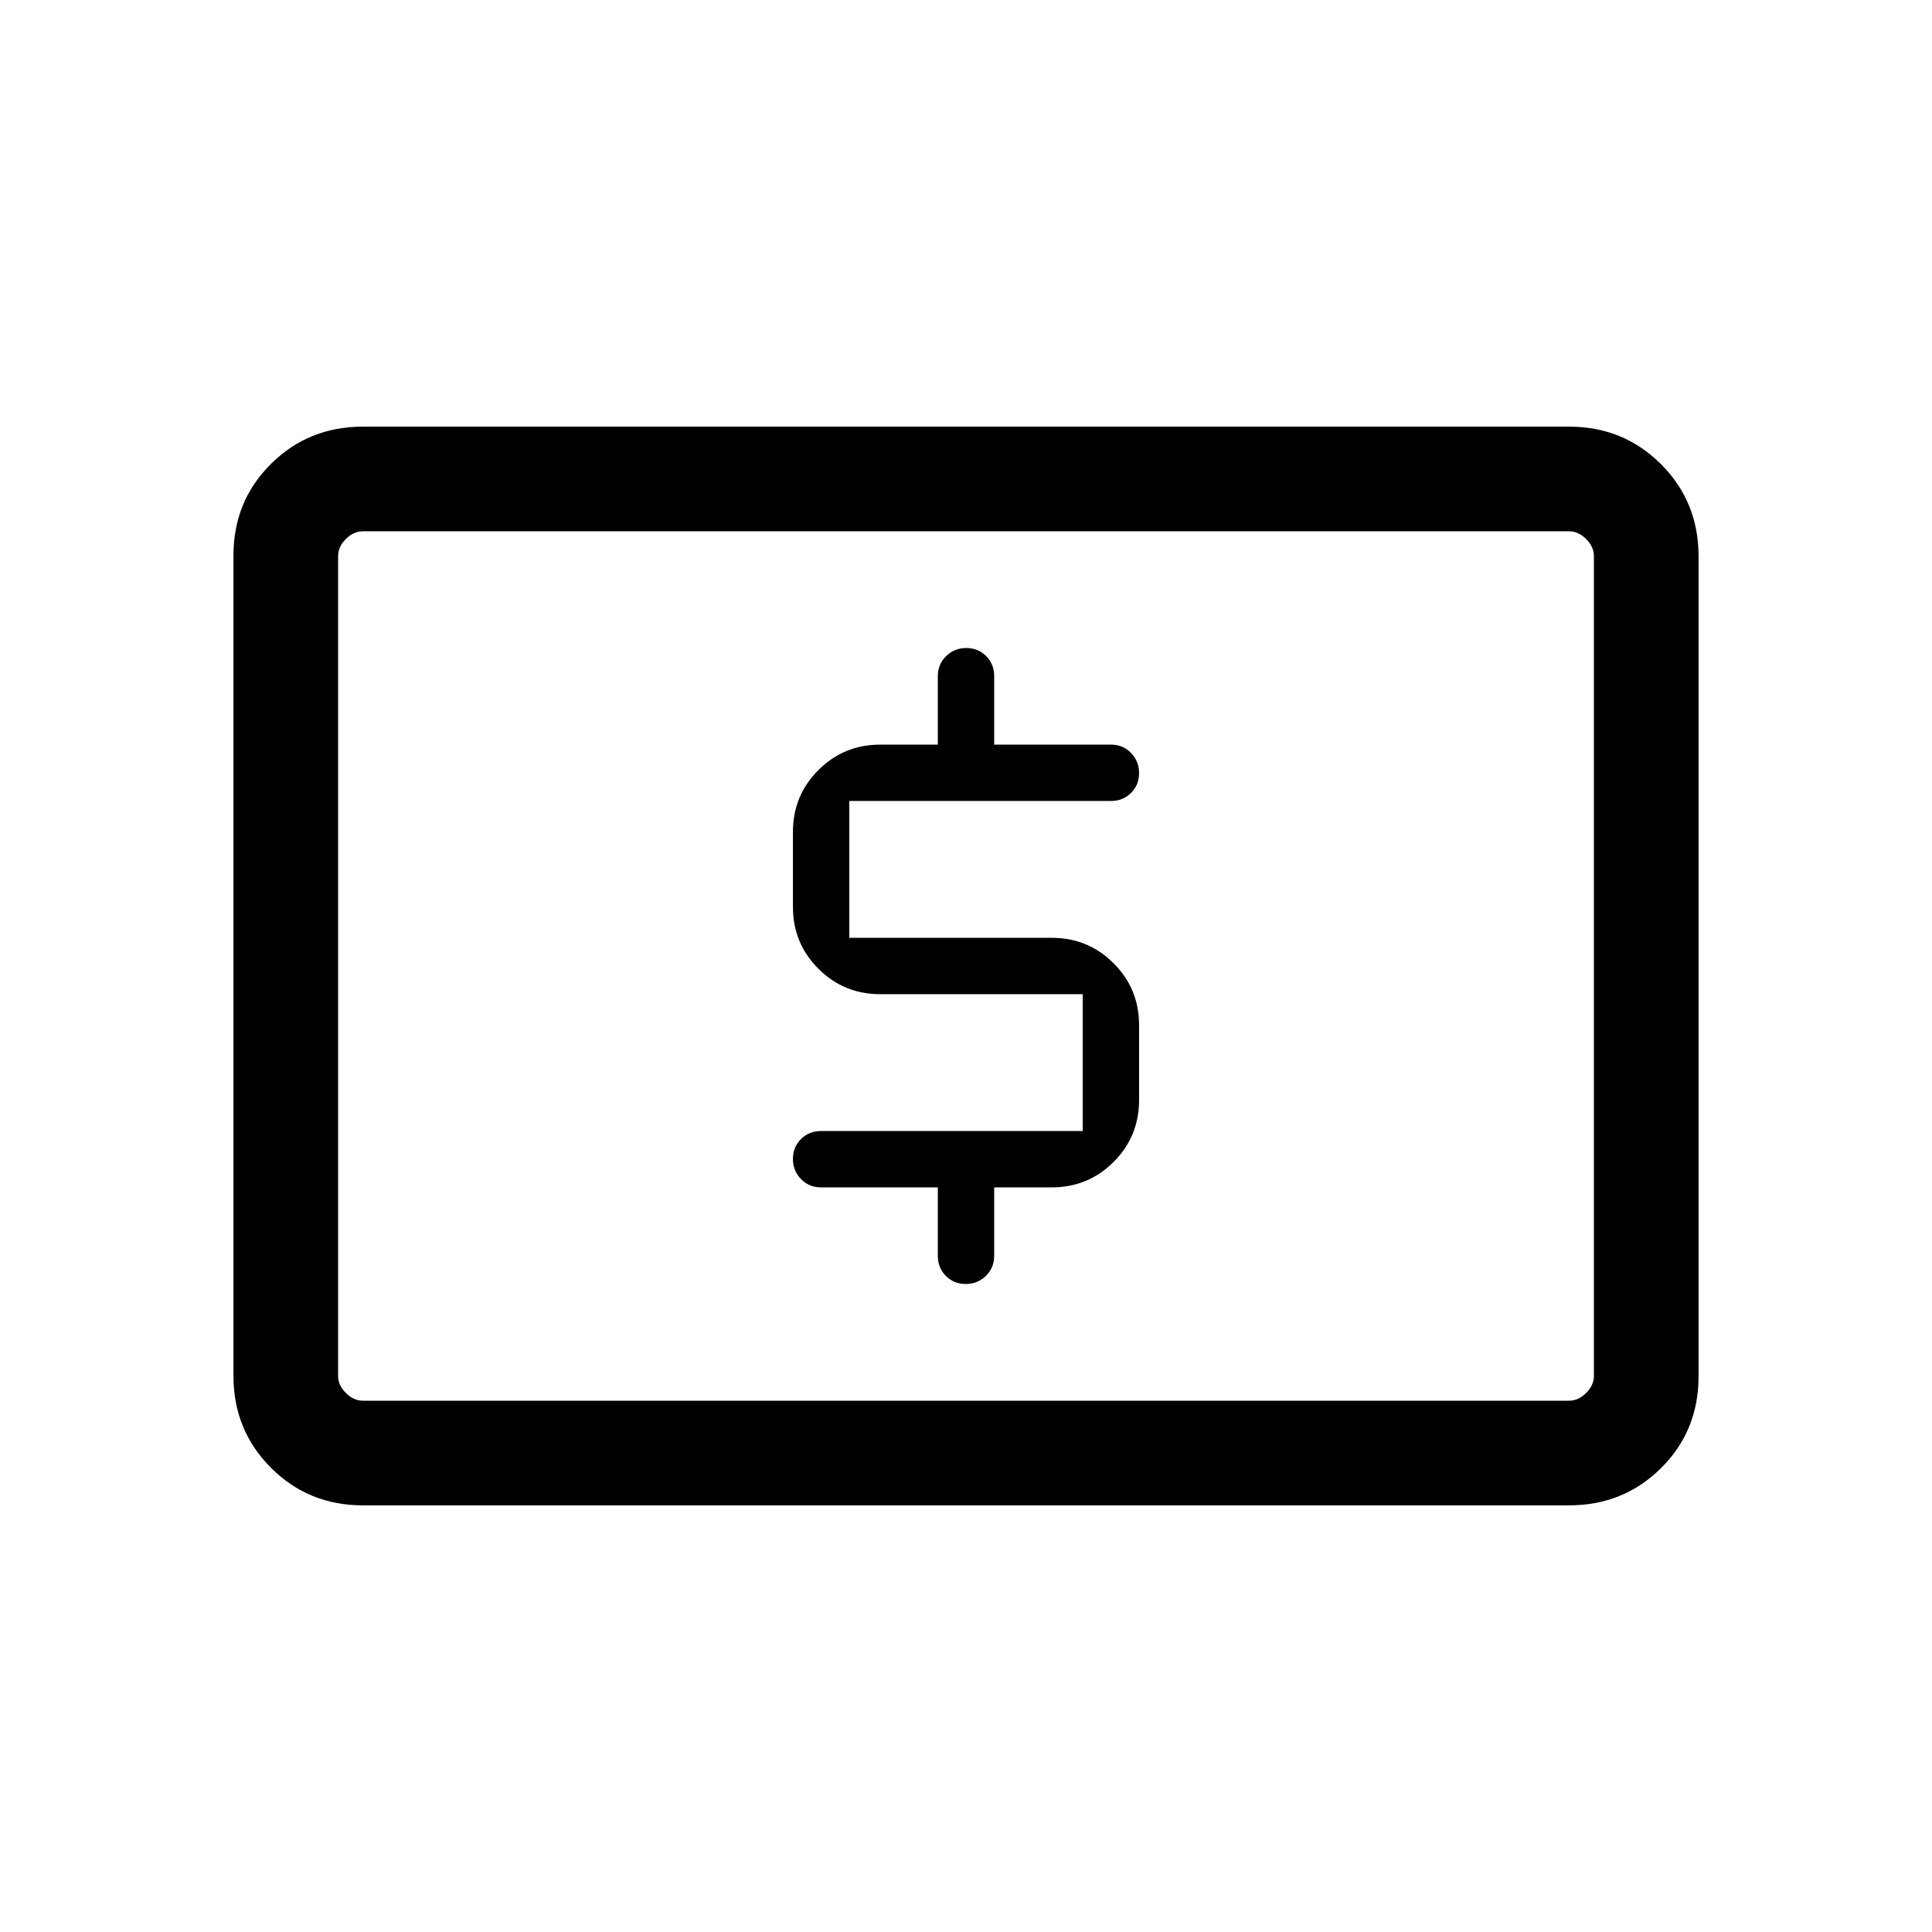<svg viewBox="0 -960 960 960"><path d="M538-398H408q-5.97 0-9.98 3.98-4.02 3.97-4.02 9.88t4.02 10.02Q402.03-370 408-370h58v34q0 5.97 3.98 9.98 3.97 4.02 9.88 4.02t10.02-4.02Q494-330.03 494-336v-34h28.61q18.1 0 30.74-12.65Q566-395.29 566-413.39v-37.22q0-18.1-12.65-30.74Q540.71-494 522.61-494H422v-68h130q5.97 0 9.98-3.98 4.02-3.97 4.02-9.88t-4.02-10.02Q557.97-590 552-590h-58v-34q0-5.97-3.98-9.98-3.97-4.02-9.88-4.02t-10.02 4.02Q466-629.97 466-624v34h-28.61q-18.1 0-30.74 12.65Q394-564.71 394-546.61v37.22q0 18.1 12.65 30.74Q419.29-466 437.39-466H538v68ZM180.31-212q-27.01 0-45.66-18.66Q116-249.32 116-276.35v-407.62q0-27.03 18.65-45.53t45.66-18.5h599.38q27.01 0 45.66 18.66Q844-710.68 844-683.65v407.62q0 27.03-18.65 45.53T779.69-212H180.31Zm0-52h599.38q4.62 0 8.46-3.85 3.85-3.84 3.85-8.46v-407.38q0-4.62-3.85-8.46-3.84-3.85-8.46-3.85H180.31q-4.62 0-8.46 3.85-3.85 3.84-3.85 8.46v407.38q0 4.62 3.85 8.46 3.84 3.85 8.46 3.85ZM168-264v-432 432Z"/></svg>